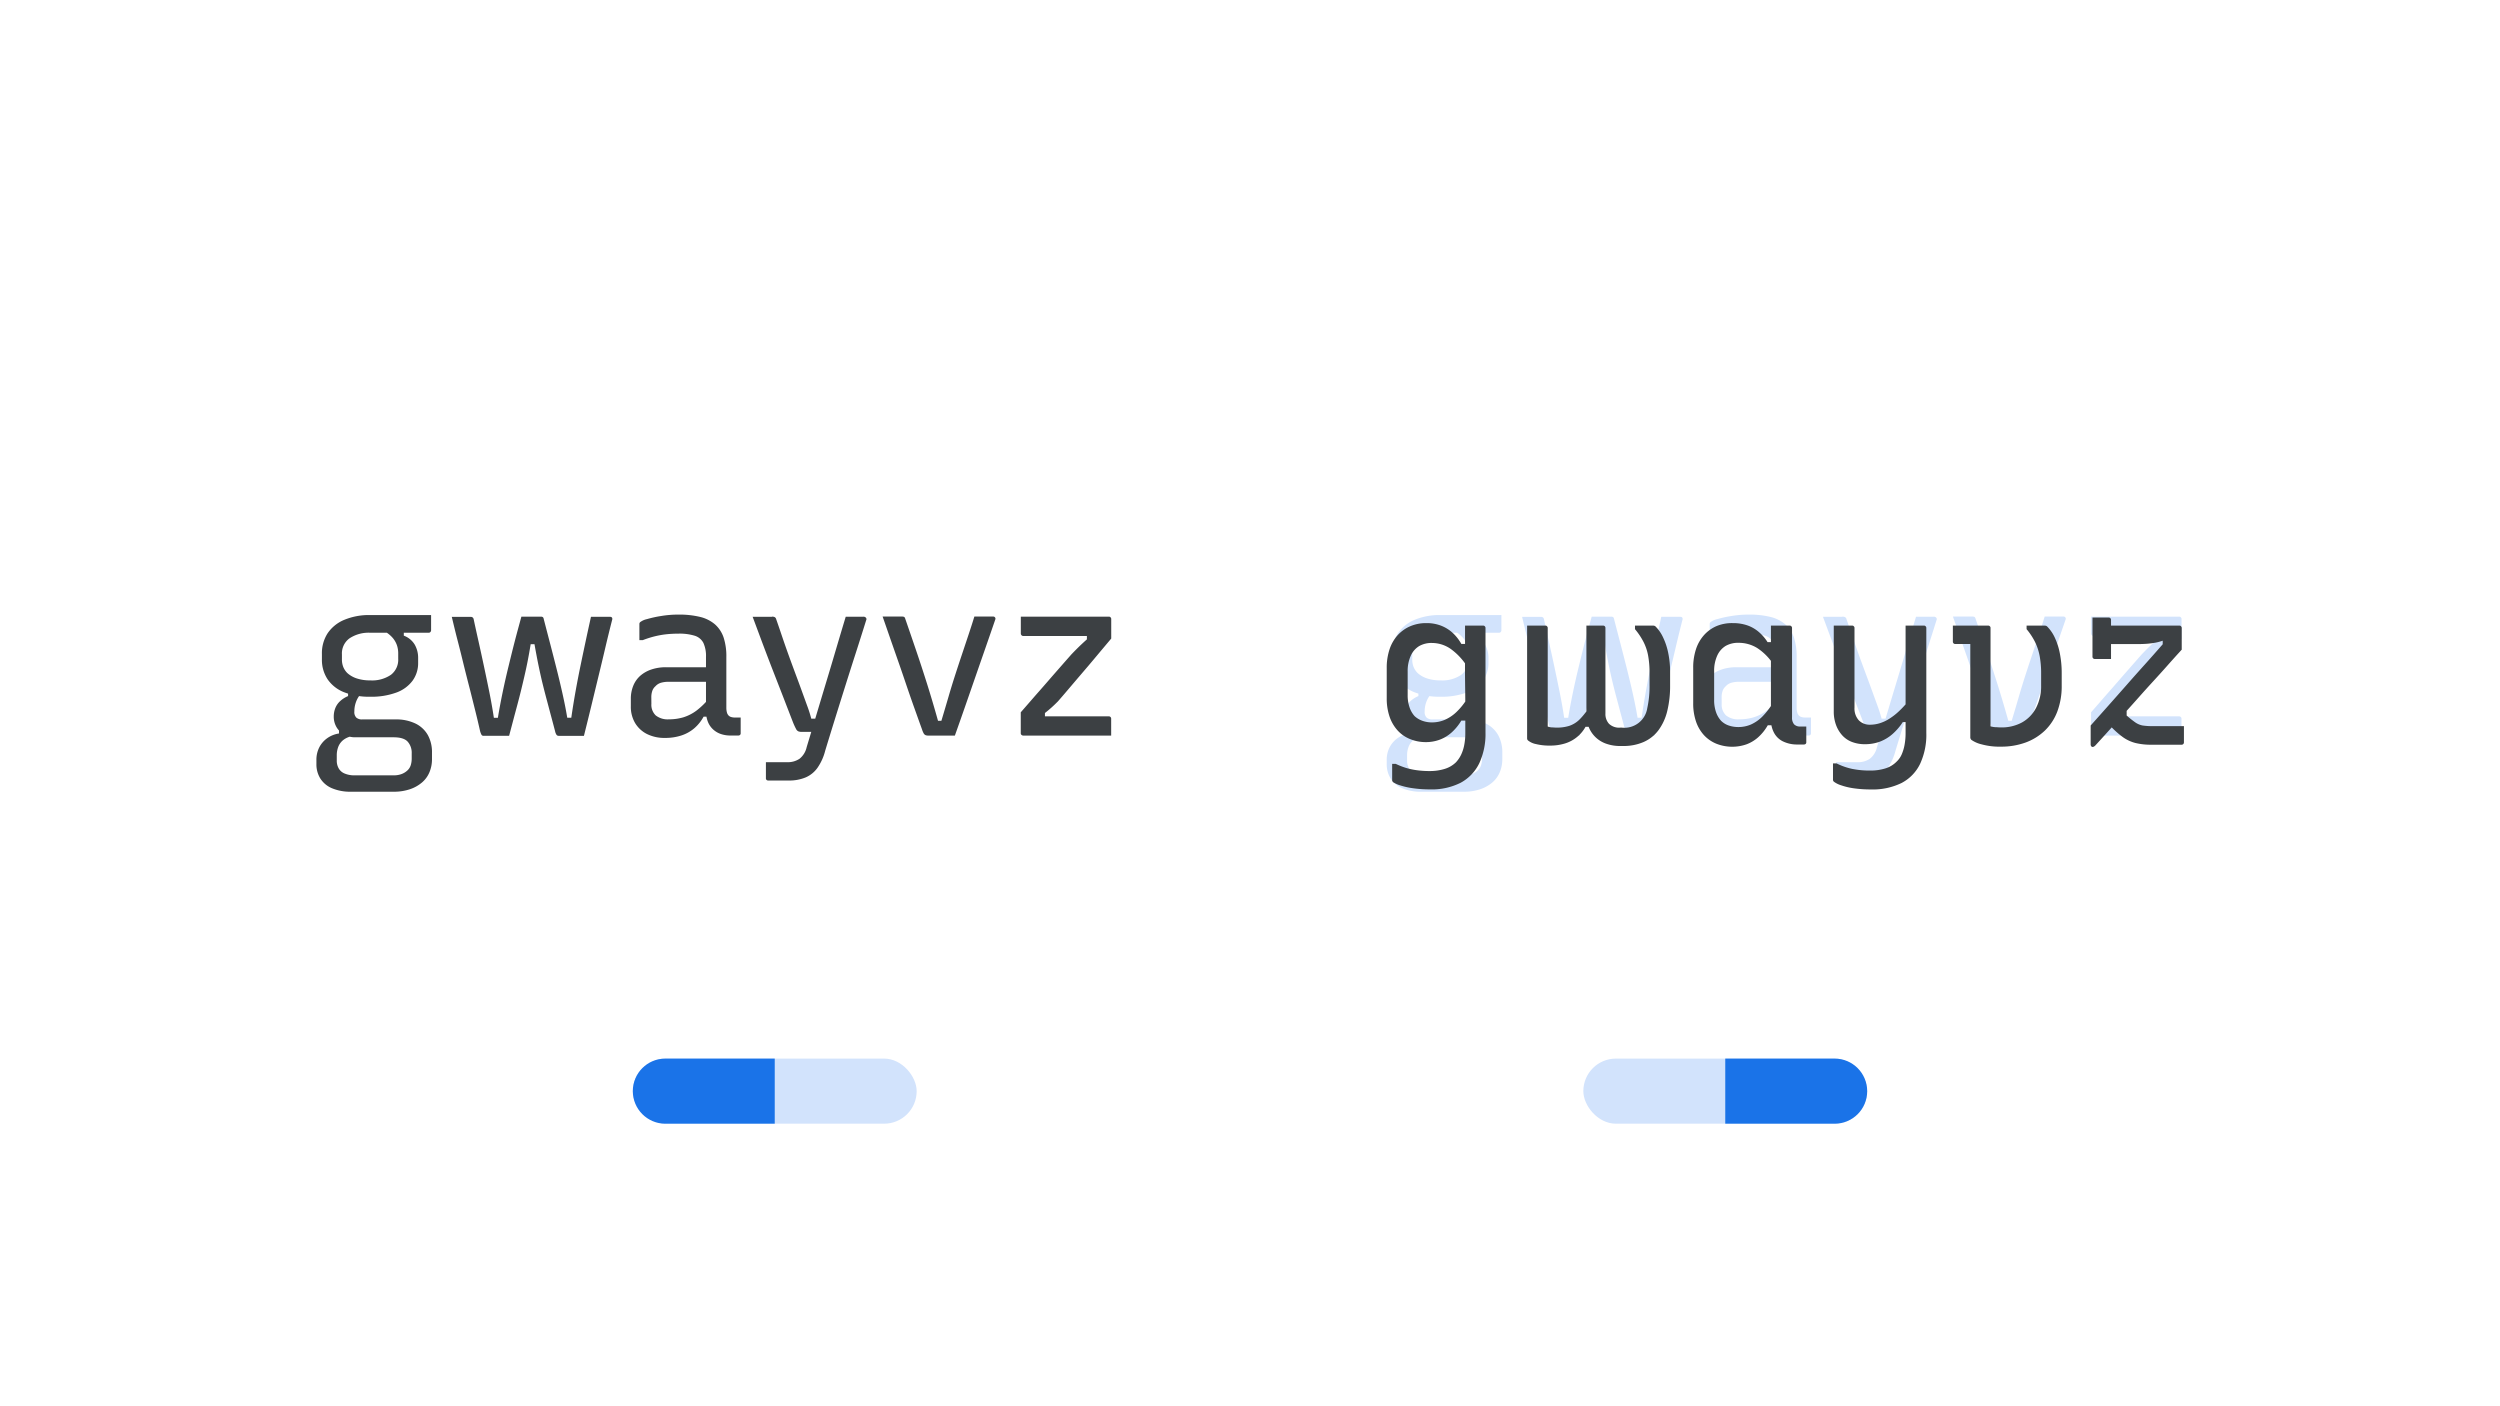 <svg width="1920" height="1080" fill="none" xmlns="http://www.w3.org/2000/svg"><rect x="1216" y="813" width="218" height="50" rx="25" fill="#D2E3FC"/><path d="M1325 813h84c13.81 0 25 11.193 25 25s-11.19 25-25 25h-84v-50Z" fill="#1A73E8"/><rect x="486" y="813" width="218" height="50" rx="25" fill="#D2E3FC"/><path d="M486 838c0-13.807 11.193-25 25-25h84v50h-84c-13.807 0-25-11.193-25-25Z" fill="#1A73E8"/><path d="M1078.32 550.396c-.02-2.262.39-4.508 1.22-6.612a14.361 14.361 0 0 1 3.7-5.323 20.568 20.568 0 0 1 6.09-3.866v-4.345l9.12 3.438a18.825 18.825 0 0 0-3.18 5.824 20.608 20.608 0 0 0-1.12 6.874c-.11.861-.02 1.734.24 2.559.27.825.72 1.581 1.31 2.214a6.516 6.516 0 0 0 4.46 1.361h25.42c5.43-.185 10.83.936 15.73 3.27a21.79 21.79 0 0 1 9.38 8.951 27.151 27.151 0 0 1 3.08 13.223v4.989c.04 3.409-.61 6.791-1.88 9.953a20.785 20.785 0 0 1-5.75 7.996 27.988 27.988 0 0 1-9.39 5.251 38.162 38.162 0 0 1-12.53 1.886h-32.41a36.103 36.103 0 0 1-14.87-2.674 19.604 19.604 0 0 1-8.93-7.47 20.544 20.544 0 0 1-3-11.171v-2.912c-.08-3.3.62-6.571 2.05-9.548 1.4-2.834 3.46-5.29 6.01-7.16a20.917 20.917 0 0 1 9.29-3.795v-5.49l11.17 7.375c-2.76.291-5.4 1.304-7.64 2.936a12.474 12.474 0 0 0-4.06 5.323 18.26 18.26 0 0 0-1.19 6.54v4.105c-.05 2.036.43 4.049 1.38 5.848a9.21 9.21 0 0 0 4.47 4.034 18.856 18.856 0 0 0 8.06 1.48h29.75c2.2.051 4.39-.33 6.44-1.122a13.467 13.467 0 0 0 4.37-2.84 9.38 9.38 0 0 0 2.38-3.963c.48-1.611.71-3.284.7-4.964v-3.962c.17-3.296-.94-6.531-3.11-9.023-2.05-2.244-5.65-3.341-10.81-3.341h-29.55c-2.84.024-5.65-.657-8.16-1.982a15.272 15.272 0 0 1-5.85-5.37 15.841 15.841 0 0 1-2.39-8.497Zm39.36-65.305 14.44-.693v3.796a16.395 16.395 0 0 1 8.43 6.945 20.48 20.48 0 0 1 2.58 10.24v3.604c.1 4.951-1.41 9.8-4.3 13.82a26.875 26.875 0 0 1-12.55 9.118 55.419 55.419 0 0 1-19.93 3.175 52.535 52.535 0 0 1-20.03-3.437 27.428 27.428 0 0 1-12.72-9.954 26.865 26.865 0 0 1-4.37-15.299v-4.13a28.176 28.176 0 0 1 4.37-15.896 28.624 28.624 0 0 1 12.72-10.312 49.376 49.376 0 0 1 20.03-3.699h46.73v11.695c-.01.476-.19.933-.5 1.289-.17.197-.38.353-.62.456-.24.103-.5.152-.76.141h-44.78a26.528 26.528 0 0 0-15.99 4.296 14.317 14.317 0 0 0-4.49 5.443 14.476 14.476 0 0 0-1.34 6.921v3.772a15.58 15.58 0 0 0 1.03 5.848 14.007 14.007 0 0 0 3.08 4.63 19.9 19.9 0 0 0 7.16 4.129 32.145 32.145 0 0 0 10.48 1.552 25.602 25.602 0 0 0 15.89-4.297 14.453 14.453 0 0 0 4.29-5.425 14.459 14.459 0 0 0 1.3-6.795v-4.106c.03-2.131-.3-4.252-.96-6.277a17.528 17.528 0 0 0-3.08-5.514 23.215 23.215 0 0 0-6.03-5.036h-.08ZM1222.42 473.586h15.13c.32-.007.64.049.93.167.27.104.51.277.7.501.21.375.36.788.43 1.217 1.59 6.182 3.24 12.46 4.89 18.809 1.65 6.349 3.29 12.722 4.89 19.095 1.6 6.373 3.13 12.698 4.56 19.095 1.43 6.397 2.67 12.555 3.7 18.737h3.1a648.42 648.42 0 0 1 3.34-20.623c1.2-6.635 2.46-13.136 3.78-19.501 1.31-6.373 2.65-12.65 3.96-18.832s2.67-12.364 4.03-18.546h14.44c.38-.016.76.041 1.12.167.31.139.56.385.7.692.19.49.19 1.037 0 1.528-1.59 6.206-3.26 12.968-4.99 20.288a2278.98 2278.98 0 0 1-5.42 22.675l-5.66 23.392c-1.89 7.781-3.75 15.339-5.58 22.675h-19.43a1.968 1.968 0 0 1-1.62-.764 8.12 8.12 0 0 1-1.13-2.84c-1.02-3.891-2.05-7.805-3.1-11.696-1.05-3.89-2.08-7.852-3.17-11.934-1.1-4.082-2.18-8.235-3.27-12.698-1.1-4.464-2.15-9.214-3.18-14.178a589.411 589.411 0 0 1-3.08-16.255h-2.93c-.78 4.774-1.58 9.213-2.39 13.319-.81 4.105-1.67 8.083-2.58 11.934a830.58 830.58 0 0 1-2.58 10.837c-.86 3.508-1.79 7.041-2.74 10.645-.96 3.604-1.98 7.352-3.01 11.266-1.02 3.915-2.12 8.02-3.27 12.364h-19.62a1.79 1.79 0 0 1-1.55-.764 13.517 13.517 0 0 1-1.19-3.198c-.91-4.105-2.02-8.831-3.34-14.178-1.33-5.347-2.76-11.075-4.3-17.186-1.59-6.11-3.18-12.38-4.78-18.808-1.55-6.421-3.12-12.794-4.77-19.095-1.65-6.302-3.08-12.388-4.46-18.116h14.61c.38-.019.77.063 1.12.238.26.169.49.378.69.621.22.364.37.77.43 1.193 1.02 4.774 2.22 10.248 3.6 16.422a1571.83 1571.83 0 0 1 4.2 19.238c1.44 6.715 2.84 13.478 4.23 20.289a413.698 413.698 0 0 1 3.44 19.5h3.08c1.02-6.301 2.24-12.746 3.6-19.333 1.36-6.588 2.86-13.2 4.49-19.859 1.62-6.66 3.22-13.2 4.89-19.668 1.67-6.468 3.46-12.889 5.06-18.832ZM1322.26 540.609c-.11 1.626.13 3.257.71 4.781a11.2 11.2 0 0 0 2.63 4.05 14.747 14.747 0 0 0 10.08 3.007c3.74.025 7.47-.489 11.07-1.527a33.592 33.592 0 0 0 10.24-5.251c3.84-2.969 7.29-6.4 10.29-10.216v14.942h-4.92a31.59 31.59 0 0 1-7.16 8.927 29.33 29.33 0 0 1-9.88 5.513 39.383 39.383 0 0 1-12.55 1.886c-4.82.126-9.59-.906-13.92-3.007a22.26 22.26 0 0 1-9.09-8.426 24.34 24.34 0 0 1-3.27-12.961v-5.514c-.06-3.496.58-6.97 1.88-10.215a20.574 20.574 0 0 1 5.42-7.662 25.112 25.112 0 0 1 8.5-4.774 34.08 34.08 0 0 1 11.17-1.719h33.84a2.23 2.23 0 0 1 2.18 1.791c.42 1.429.68 2.903.76 4.391 0 1.719.17 3.39.17 4.989h-34.73c-2.07-.04-4.12.217-6.11.764a9.264 9.264 0 0 0-4.2 2.673 8.282 8.282 0 0 0-2.39 3.509 14.67 14.67 0 0 0-.76 4.917l.04 5.132Zm57.57-35.923v38.667c-.02 1.271.12 2.539.43 3.772.22.892.67 1.714 1.29 2.387.58.576 1.29.989 2.08 1.193.95.259 1.93.379 2.91.358h4.3v11.934c.03.267 0 .537-.09.79-.1.253-.24.481-.44.666-.38.304-.87.456-1.36.43h-6.01c-2.52.017-5.02-.386-7.4-1.193a16.784 16.784 0 0 1-6.02-3.628 15.898 15.898 0 0 1-3.94-5.92 22.528 22.528 0 0 1-1.38-8.33v-41.293c.17-3.685-.5-7.36-1.98-10.741a11.236 11.236 0 0 0-2.76-3.415 11.192 11.192 0 0 0-3.85-2.099 39.482 39.482 0 0 0-12.56-1.623c-3.19-.002-6.37.165-9.54.502-3.05.348-6.06.899-9.03 1.646a79.18 79.18 0 0 0-8.85 2.841h-2.58v-12.388c0-.297.06-.592.19-.859.07-.189.19-.361.33-.502a13.127 13.127 0 0 1 5.26-2.386 85.803 85.803 0 0 1 10.81-2.387c4.45-.75 8.97-1.117 13.48-1.098 5.59-.095 11.16.506 16.59 1.79 4.21.991 8.13 2.962 11.44 5.752a23.537 23.537 0 0 1 6.61 10.145 46.407 46.407 0 0 1 2.07 14.989ZM1414.87 473.586c.77-.056 1.53.092 2.22.43.55.387.92.968 1.05 1.623 2.39 6.754 4.51 13.271 6.69 19.5 2.17 6.23 4.34 12.197 6.44 17.878 2.1 5.681 4.08 10.932 5.85 15.801l4.77 13.152c1.23 3.269 2.29 6.599 3.18 9.977h7.4l-3.11 10.144h-11.5a7.78 7.78 0 0 1-2.58-.358 3.707 3.707 0 0 1-1.91-1.885 51.829 51.829 0 0 1-2.22-4.774c-.81-2.053-2.03-5.251-3.7-9.548-1.67-4.296-3.6-9.38-5.85-15.109l-7.16-18.402c-2.5-6.517-5.01-13.081-7.47-19.668l-6.94-18.642h14.84v-.119Zm70.3 0a2.76 2.76 0 0 1 1.72.668c.28.258.46.603.52.98s0 .764-.19 1.097c-2.75 8.815-5.51 17.496-8.26 26.041-2.75 8.545-5.44 16.994-8.07 25.348-2.62 8.354-5.2 16.597-7.73 24.728-2.53 8.132-5 16.151-7.4 24.06a40.336 40.336 0 0 1-5.92 13.152 21.614 21.614 0 0 1-9.12 7.399 32.645 32.645 0 0 1-12.96 2.387h-15.63c-.5.028-.99-.125-1.39-.43a1.782 1.782 0 0 1-.42-.669c-.09-.252-.13-.52-.1-.787v-12.197h16.33a15.96 15.96 0 0 0 9.54-2.673 15.557 15.557 0 0 0 5.42-8.855c.79-2.626 2.01-6.612 3.61-11.935l5.58-18.641c2.13-7.113 4.39-14.624 6.78-22.532 2.39-7.909 4.77-15.929 7.16-24.06 2.4-8.115 4.69-15.785 6.87-23.01h13.59l.07-.071ZM1515.43 473.585c.3-.011.59.046.86.168.25.14.46.347.6.596.19.354.33.731.43 1.122 2.75 7.956 5.5 15.976 8.26 24.06 2.75 8.083 5.53 16.557 8.33 25.42 2.78 8.832 5.61 18.379 8.49 28.643h2.58c1.83-6.079 3.58-11.983 5.25-17.711a561.927 561.927 0 0 1 5.06-16.589c1.72-5.347 3.44-10.55 5.16-15.705l5.08-15.229c1.65-4.964 3.3-9.929 4.78-14.846h14.44c.39-.026.78.093 1.1.334.28.225.49.522.62.859.08.47.02.956-.19 1.385-2.52 7.319-5.07 14.679-7.64 22.078-2.58 7.4-5.16 14.815-7.74 22.246-2.57 7.447-5.15 14.87-7.73 22.27a4032.55 4032.55 0 0 1-7.83 22.245h-20.62a5.457 5.457 0 0 1-1.89-.334 3.121 3.121 0 0 1-1.45-1.384c-.54-.989-.97-2.028-1.29-3.103-1.96-5.371-3.92-10.885-5.92-16.494a975.733 975.733 0 0 1-5.94-17.09c-1.96-5.776-3.94-11.624-6.02-17.543l-6.18-17.687c-2.05-5.896-4.13-11.934-6.18-17.782h15.46l.12.071ZM1605.99 473.585h67.55c.36-.026.72.057 1.03.239.22.176.42.386.59.621.2.305.29.665.26 1.026v14.942l-9.02 10.741c-2.91 3.508-5.77 6.898-8.59 10.239l-8.16 9.548-7.74 9.094a572.781 572.781 0 0 1-7.4 8.593c-1.93 1.957-3.67 3.628-5.22 4.988-1.55 1.361-3.13 2.697-4.78 3.962v2.578h48.98c.25-.017.51.019.74.108.24.088.46.227.63.405.18.179.32.394.41.631.09.237.12.49.11.742v12.889h-67.55a1.819 1.819 0 0 1-.93-.263 2.074 2.074 0 0 1-.69-.596c-.2-.307-.29-.666-.27-1.027v-15.992c4.94-5.609 9.55-11.003 14.11-16.159 4.56-5.155 8.76-10.072 12.89-14.775 4.13-4.702 8.07-9.213 11.93-13.581 2.07-2.164 4.05-4.169 5.95-6.015a207.32 207.32 0 0 1 5.92-5.49v-2.577h-48.86a1.829 1.829 0 0 1-.93-.263 1.95 1.95 0 0 1-.7-.692 1.799 1.799 0 0 1-.26-.931v-13.056.071Z" fill="#D2E3FC"/><path d="M256.324 550.396a17.415 17.415 0 0 1 1.218-6.612 14.312 14.312 0 0 1 3.699-5.323 20.452 20.452 0 0 1 6.087-3.866v-4.345l9.118 3.438a18.853 18.853 0 0 0-3.175 5.824 20.763 20.763 0 0 0-1.122 6.874 5.918 5.918 0 0 0 1.552 4.773 6.515 6.515 0 0 0 4.463 1.361h25.42a33.924 33.924 0 0 1 15.73 3.27 21.83 21.83 0 0 1 9.38 8.951 27.24 27.24 0 0 1 3.079 13.223v4.989a25.909 25.909 0 0 1-1.885 9.953 20.75 20.75 0 0 1-5.753 7.996 27.943 27.943 0 0 1-9.38 5.251 38.208 38.208 0 0 1-12.531 1.886H269.81a36.112 36.112 0 0 1-14.87-2.674 19.566 19.566 0 0 1-8.927-7.47 20.603 20.603 0 0 1-3.008-11.171v-2.912c-.075-3.3.628-6.571 2.053-9.548a19.726 19.726 0 0 1 6.015-7.16 20.922 20.922 0 0 1 9.285-3.795v-5.49l11.171 7.375a15.803 15.803 0 0 0-7.638 2.936 12.461 12.461 0 0 0-4.058 5.323 18.178 18.178 0 0 0-1.194 6.54v4.105a11.94 11.94 0 0 0 1.385 5.848 9.16 9.16 0 0 0 4.463 4.034 18.875 18.875 0 0 0 8.068 1.48h29.74c2.201.051 4.391-.33 6.445-1.122a13.459 13.459 0 0 0 4.368-2.84 9.365 9.365 0 0 0 2.387-3.963 16.98 16.98 0 0 0 .692-4.964v-3.962a12.747 12.747 0 0 0-3.103-9.023c-2.053-2.244-5.657-3.341-10.812-3.341h-29.55a17.205 17.205 0 0 1-8.163-1.982 15.302 15.302 0 0 1-5.848-5.37 15.804 15.804 0 0 1-2.387-8.497Zm39.36-65.305 14.44-.693v3.796a16.394 16.394 0 0 1 8.426 6.945 20.385 20.385 0 0 1 2.578 10.24v3.604a22.868 22.868 0 0 1-4.296 13.82 26.879 26.879 0 0 1-12.555 9.118 55.397 55.397 0 0 1-19.931 3.175 52.525 52.525 0 0 1-20.026-3.437 27.453 27.453 0 0 1-12.722-9.954 26.902 26.902 0 0 1-4.368-15.299v-4.13a28.213 28.213 0 0 1 4.368-15.896 28.645 28.645 0 0 1 12.722-10.312 49.344 49.344 0 0 1 20.026-3.699h46.735v11.695a2.001 2.001 0 0 1-.501 1.289 1.738 1.738 0 0 1-1.384.597h-44.778a26.54 26.54 0 0 0-15.992 4.296 14.314 14.314 0 0 0-5.824 12.364v3.772a15.557 15.557 0 0 0 1.026 5.848 14.035 14.035 0 0 0 3.079 4.63 19.93 19.93 0 0 0 7.161 4.129 32.17 32.17 0 0 0 10.478 1.552 25.613 25.613 0 0 0 15.897-4.297 14.517 14.517 0 0 0 5.585-12.22v-4.106a19.353 19.353 0 0 0-.955-6.277 17.724 17.724 0 0 0-3.079-5.514 23.206 23.206 0 0 0-6.039-5.036h-.071ZM400.42 473.586h15.133c.318-.007.635.049.931.167.27.104.508.277.692.501.218.375.363.788.429 1.217 1.6 6.182 3.247 12.46 4.893 18.809a2515.663 2515.663 0 0 1 4.894 19.095 764.663 764.663 0 0 1 4.558 19.095c1.433 6.397 2.674 12.555 3.7 18.737h3.103a621.002 621.002 0 0 1 3.342-20.623 743.207 743.207 0 0 1 3.771-19.501c1.313-6.373 2.649-12.65 3.962-18.832 1.313-6.182 2.674-12.364 4.034-18.546h14.441a3.01 3.01 0 0 1 1.121.167c.308.139.554.385.693.692.196.49.196 1.037 0 1.528a1142.448 1142.448 0 0 0-4.989 20.288 2250.208 2250.208 0 0 1-5.418 22.675l-5.657 23.392a4104.189 4104.189 0 0 1-5.585 22.675h-19.43a1.979 1.979 0 0 1-1.623-.764 8.102 8.102 0 0 1-1.121-2.84c-1.027-3.891-2.053-7.805-3.103-11.696-1.051-3.89-2.077-7.852-3.175-11.934a602.922 602.922 0 0 1-3.27-12.698c-1.098-4.464-2.148-9.214-3.174-14.178-1.027-4.965-2.053-10.407-3.079-16.255h-2.936a410.88 410.88 0 0 1-2.387 13.319 339.156 339.156 0 0 1-2.578 11.934 831.12 831.12 0 0 1-2.578 10.837c-.859 3.508-1.79 7.041-2.745 10.645-.955 3.604-1.981 7.352-3.007 11.266-1.027 3.915-2.125 8.02-3.27 12.364h-19.62a1.785 1.785 0 0 1-1.552-.764 13.526 13.526 0 0 1-1.193-3.198 596.687 596.687 0 0 0-3.342-14.178 3471.749 3471.749 0 0 0-4.296-17.186c-1.592-6.11-3.183-12.38-4.774-18.808a1056.437 1056.437 0 0 0-4.774-19.095c-1.647-6.302-3.079-12.388-4.463-18.116h14.607c.389-.019.775.063 1.122.238.263.169.496.378.692.621.223.364.369.77.43 1.193 1.019 4.774 2.22 10.248 3.604 16.422a1807.67 1807.67 0 0 1 4.201 19.238 2150.8 2150.8 0 0 1 4.225 20.289 414.836 414.836 0 0 1 3.437 19.5h3.079c1.026-6.301 2.244-12.746 3.604-19.333a575.987 575.987 0 0 1 4.488-19.859c1.623-6.66 3.222-13.2 4.893-19.668 1.671-6.468 3.461-12.889 5.06-18.832ZM500.263 540.609a11.275 11.275 0 0 0 3.342 8.831 14.726 14.726 0 0 0 10.072 3.007 39.025 39.025 0 0 0 11.075-1.527 33.672 33.672 0 0 0 10.24-5.251 58.888 58.888 0 0 0 10.287-10.216v14.942h-4.916a31.733 31.733 0 0 1-7.161 8.927 29.396 29.396 0 0 1-9.882 5.513 39.35 39.35 0 0 1-12.555 1.886 30.079 30.079 0 0 1-13.915-3.007 22.32 22.32 0 0 1-9.094-8.426 24.44 24.44 0 0 1-3.27-12.961v-5.514a26.266 26.266 0 0 1 1.885-10.215 20.55 20.55 0 0 1 5.419-7.662 25.174 25.174 0 0 1 8.497-4.774 34.116 34.116 0 0 1 11.17-1.719h33.846a2.224 2.224 0 0 1 2.172 1.791c.426 1.429.682 2.903.764 4.391 0 1.719.167 3.39.167 4.989h-34.729a21.473 21.473 0 0 0-6.11.764 9.283 9.283 0 0 0-4.201 2.673 8.276 8.276 0 0 0-2.387 3.509 14.879 14.879 0 0 0-.764 4.917l.048 5.132Zm57.571-35.923v38.667c-.024 1.271.12 2.539.43 3.772a5.394 5.394 0 0 0 1.289 2.387c.573.576 1.29.989 2.077 1.193.948.259 1.929.379 2.912.358h4.296v11.934c.03.267-.001.537-.092.79a1.727 1.727 0 0 1-.433.666c-.387.304-.87.456-1.361.43h-6.015a22.592 22.592 0 0 1-7.399-1.193 16.73 16.73 0 0 1-6.015-3.628 15.739 15.739 0 0 1-3.938-5.92 22.553 22.553 0 0 1-1.385-8.33v-41.293a24.002 24.002 0 0 0-1.981-10.741 11.226 11.226 0 0 0-6.611-5.514 39.473 39.473 0 0 0-12.555-1.623 89.84 89.84 0 0 0-9.548.502c-3.04.348-6.054.899-9.022 1.646a79.129 79.129 0 0 0-8.855 2.841h-2.578v-12.388a1.905 1.905 0 0 1 .191-.859c.074-.189.188-.361.334-.502a13.047 13.047 0 0 1 5.251-2.386 85.756 85.756 0 0 1 10.812-2.387 79.246 79.246 0 0 1 13.486-1.098 67.166 67.166 0 0 1 16.589 1.79 27.484 27.484 0 0 1 11.433 5.752 23.568 23.568 0 0 1 6.612 10.145 46.466 46.466 0 0 1 2.076 14.989ZM592.874 473.586a4.317 4.317 0 0 1 2.219.43c.544.387.92.968 1.051 1.623 2.387 6.754 4.511 13.271 6.683 19.5 2.172 6.23 4.344 12.197 6.444 17.878 2.101 5.681 4.082 10.932 5.848 15.801l4.774 13.152a101.328 101.328 0 0 1 3.175 9.977h7.399l-3.103 10.144h-11.505a7.768 7.768 0 0 1-2.578-.358 3.697 3.697 0 0 1-1.909-1.885 49.088 49.088 0 0 1-2.22-4.774c-.811-2.053-2.029-5.251-3.699-9.548-1.671-4.296-3.605-9.38-5.848-15.109l-7.161-18.402a2144.799 2144.799 0 0 1-7.471-19.668l-6.946-18.642h14.847v-.119Zm70.293 0c.633.018 1.24.254 1.719.668a1.698 1.698 0 0 1 .334 2.077 3047.735 3047.735 0 0 1-8.259 26.041 3682.457 3682.457 0 0 0-8.067 25.348 8929.75 8929.75 0 0 0-7.734 24.728 3782.1 3782.1 0 0 0-7.399 24.06 40.274 40.274 0 0 1-5.92 13.152 21.648 21.648 0 0 1-9.117 7.399 32.673 32.673 0 0 1-12.961 2.387h-15.634a2.077 2.077 0 0 1-1.385-.43 1.806 1.806 0 0 1-.525-1.456v-12.197h16.326c3.386.145 6.73-.792 9.548-2.673a15.585 15.585 0 0 0 5.418-8.855c.788-2.626 2.005-6.612 3.604-11.935l5.586-18.641c2.132-7.113 4.391-14.624 6.778-22.532a3316.775 3316.775 0 0 0 7.161-24.06 4675.28 4675.28 0 0 1 6.874-23.01h13.581l.072-.071ZM693.433 473.585c.295-.011.589.046.859.168.249.14.456.347.597.596.191.354.336.731.429 1.122a5190.249 5190.249 0 0 1 8.259 24.06 1208.548 1208.548 0 0 1 8.33 25.42c2.785 8.832 5.617 18.379 8.497 28.643h2.578c1.83-6.079 3.58-11.983 5.251-17.711a558.931 558.931 0 0 1 5.06-16.589c1.719-5.347 3.437-10.55 5.156-15.705l5.084-15.229c1.647-4.964 3.294-9.929 4.774-14.846h14.44c.395-.026.785.093 1.098.334.281.225.496.522.621.859.089.47.022.956-.191 1.385a5299.68 5299.68 0 0 1-7.638 22.078c-2.578 7.4-5.156 14.815-7.733 22.246-2.578 7.447-5.156 14.87-7.734 22.27a3726.428 3726.428 0 0 1-7.829 22.245h-20.622a5.39 5.39 0 0 1-1.886-.334 3.098 3.098 0 0 1-1.456-1.384 16.694 16.694 0 0 1-1.289-3.103c-1.957-5.371-3.915-10.885-5.92-16.494a1085.656 1085.656 0 0 1-5.943-17.09c-1.957-5.776-3.938-11.624-6.015-17.543l-6.182-17.687c-2.052-5.896-4.129-11.934-6.182-17.782h15.467l.12.071ZM783.991 473.585h67.548a1.77 1.77 0 0 1 1.026.239c.229.176.43.386.597.621.195.305.287.665.263 1.026v14.942l-9.023 10.741c-2.912 3.508-5.776 6.898-8.592 10.239l-8.164 9.548-7.733 9.094a616.571 616.571 0 0 1-7.399 8.593c-1.934 1.957-3.676 3.628-5.228 4.988-1.551 1.361-3.126 2.697-4.773 3.962v2.578h48.978a1.768 1.768 0 0 1 1.886 1.886v12.889h-67.549a1.827 1.827 0 0 1-.93-.263 2.114 2.114 0 0 1-.693-.596 1.768 1.768 0 0 1-.262-1.027v-15.992c4.941-5.609 9.547-11.003 14.106-16.159 4.559-5.155 8.76-10.072 12.889-14.775 4.13-4.702 8.068-9.213 11.935-13.581a238.775 238.775 0 0 1 5.943-6.015 226.42 226.42 0 0 1 5.92-5.49v-2.577h-48.86a1.843 1.843 0 0 1-.931-.263 1.944 1.944 0 0 1-.692-.692 1.83 1.83 0 0 1-.262-.931v-13.056.071ZM1095.49 478.55c3.78-.056 7.55.591 11.09 1.909a28.633 28.633 0 0 1 8.86 5.395 34.406 34.406 0 0 1 6.87 8.688h4.97v18.212a47.961 47.961 0 0 0-13.06-14.322 25.208 25.208 0 0 0-14.32-4.63 19.11 19.11 0 0 0-9.98 2.387 16.704 16.704 0 0 0-6.44 7.399 28.246 28.246 0 0 0-2.39 12.125v18.045c-.06 3.243.43 6.472 1.46 9.548a19.102 19.102 0 0 0 3.87 6.683 17.255 17.255 0 0 0 5.84 3.533c2.43.883 4.99 1.32 7.57 1.288 3.27-.002 6.52-.642 9.55-1.885a30.766 30.766 0 0 0 9.09-6.015 50.427 50.427 0 0 0 8.59-10.837v17.353h-4.77a39.643 39.643 0 0 1-7.16 8.855 28.978 28.978 0 0 1-9.12 5.681 30.218 30.218 0 0 1-11.07 1.981 31.27 31.27 0 0 1-12.13-2.387 25.96 25.96 0 0 1-9.55-6.683 30.404 30.404 0 0 1-6.11-10.574 43.02 43.02 0 0 1-2.14-14.106v-23.01a44.77 44.77 0 0 1 2.14-14.44 30.784 30.784 0 0 1 6.19-10.837 27.755 27.755 0 0 1 9.54-6.874 30.788 30.788 0 0 1 12.61-2.482Zm29.57 1.909h13.91c.36-.03.72.054 1.03.239.23.176.43.385.6.621.2.3.3.664.26 1.026v80.247a53.26 53.26 0 0 1-4.77 23.558 33.69 33.69 0 0 1-14.18 14.942 49.081 49.081 0 0 1-23.87 5.156c-4.25.014-8.49-.273-12.7-.86a55.598 55.598 0 0 1-10.07-2.243 20.805 20.805 0 0 1-5.59-2.578c0-.215-.21-.454-.33-.669a1.516 1.516 0 0 1-.17-.692v-12.555h2.75a56.551 56.551 0 0 0 7.9 3.103c2.75.824 5.57 1.423 8.42 1.79 3.17.424 6.36.632 9.55.621a38.23 38.23 0 0 0 11.94-1.718 21.158 21.158 0 0 0 8.42-4.989 23.61 23.61 0 0 0 3.94-5.752c1.1-2.325 1.9-4.779 2.39-7.304.59-3.002.88-6.057.86-9.118v-21.912c0-6.587-.12-13.199-.2-19.858-.07-6.66 0-13.964 0-21.984v-19.095l-.09.024ZM1172.82 480.46h13.94c.36-.027.72.056 1.03.238.22.183.42.391.59.621.2.305.29.665.27 1.026v75.616c1.01.389 2.08.622 3.17.693 1.31 0 2.6.167 3.87.167 3.14.025 6.27-.409 9.28-1.289a20.467 20.467 0 0 0 8.24-5.084c3.22-3.277 6-6.97 8.25-10.98l.7 16.708h-4.47a27.02 27.02 0 0 1-15.82 12.818 38.507 38.507 0 0 1-11.51 1.623c-3.64.064-7.29-.337-10.83-1.194a13.84 13.84 0 0 1-6.02-2.768 2.072 2.072 0 0 1-.5-.669 2.968 2.968 0 0 1-.19-1.217V480.46Zm45.54 0h12.72a1.76 1.76 0 0 1 1.39.503 1.769 1.769 0 0 1 .5 1.382v65.639c-.15 2.895.84 5.734 2.77 7.901a11.213 11.213 0 0 0 8.59 2.936h1.19c4.58.52 9.18-.756 12.84-3.561a17.756 17.756 0 0 0 6.76-11.477 77.805 77.805 0 0 0 1.72-17.615v-9.285c.06-4.552-.32-9.1-1.12-13.581a38.588 38.588 0 0 0-3.54-10.383 52.878 52.878 0 0 0-6.51-9.715v-2.744h13.58c.46-.02.92.037 1.36.167.4.136.75.375 1.03.692a29.452 29.452 0 0 1 5.58 8.163 50.743 50.743 0 0 1 3.96 11.934 72.116 72.116 0 0 1 1.46 15.229v9.547a81.14 81.14 0 0 1-2.22 20.002 40.952 40.952 0 0 1-6.71 14.608 28.598 28.598 0 0 1-11.33 9.022 38.519 38.519 0 0 1-16 3.103h-1.88c-3.78.063-7.54-.552-11.1-1.814a22.252 22.252 0 0 1-8.07-4.991 22.315 22.315 0 0 1-5.25-7.898 25.368 25.368 0 0 1-1.72-9.357V480.46ZM1330.86 478.55c3.67-.051 7.33.506 10.83 1.647a27.29 27.29 0 0 1 8.76 4.893 34.59 34.59 0 0 1 7.04 8.068h4.99v17.878a43.128 43.128 0 0 0-12.89-13.319 27.07 27.07 0 0 0-14.32-4.034 19.12 19.12 0 0 0-9.98 2.387 16.704 16.704 0 0 0-6.44 7.399 28.249 28.249 0 0 0-2.39 12.125v21.817c-.07 3.242.42 6.473 1.46 9.547a19.23 19.23 0 0 0 3.87 6.612 15.398 15.398 0 0 0 5.84 3.604c2.44.828 5 1.232 7.57 1.193 3.28-.004 6.53-.669 9.55-1.957a29.49 29.49 0 0 0 9.02-6.373 56.298 56.298 0 0 0 8.33-11.075v18.045h-4.46a36.277 36.277 0 0 1-7.05 8.927 28.05 28.05 0 0 1-9.21 5.681 33.177 33.177 0 0 1-23.2-.43 26.65 26.65 0 0 1-9.55-6.612 29.584 29.584 0 0 1-6.11-10.502 42.618 42.618 0 0 1-2.14-14.083v-26.971c-.08-4.899.64-9.777 2.14-14.441a30.382 30.382 0 0 1 6.19-10.836 27.522 27.522 0 0 1 9.54-6.875 30.703 30.703 0 0 1 12.61-2.315Zm29.21 1.91h14.32c.36-.027.72.056 1.03.238.23.177.43.386.6.621.19.305.28.665.26 1.026v68.575a7.822 7.822 0 0 0 1.55 5.323 6.153 6.153 0 0 0 4.77 1.719h4.63v11.934c.03.267 0 .537-.09.79-.09.252-.24.48-.43.666-.39.303-.87.456-1.36.43h-4.78c-3.89.104-7.75-.714-11.26-2.387a15.52 15.52 0 0 1-6.85-6.612 20.942 20.942 0 0 1-2.39-10.144V480.46ZM1463.61 480.46h13.92c.36-.026.72.057 1.03.239.22.177.42.386.59.621.2.305.29.665.26 1.026v80.414a53.053 53.053 0 0 1-4.77 23.869c-3.02 6.29-8 11.437-14.18 14.679a50.401 50.401 0 0 1-23.87 4.988c-4.25.015-8.5-.272-12.72-.859a51.116 51.116 0 0 1-10.05-2.387c-2.01-.62-3.9-1.581-5.58-2.84a4.57 4.57 0 0 0-.34-.597c-.13-.24-.19-.514-.16-.787v-12.532h2.74a50.205 50.205 0 0 0 11.94 4.201c4.55.906 9.19 1.338 13.84 1.289 4.04.063 8.07-.517 11.93-1.718a20.294 20.294 0 0 0 8.43-5.156 16.756 16.756 0 0 0 3.87-5.49 33.52 33.52 0 0 0 2.22-7.399c.55-3.064.81-6.172.78-9.285V480.46h.12Zm-55.35 0h14.11c.36-.026.71.057 1.02.239.23.183.43.391.6.621.2.305.29.665.26 1.026v61.009c-.12 1.786.11 3.58.68 5.277a13.36 13.36 0 0 0 2.67 4.604 11.625 11.625 0 0 0 3.91 2.545c1.47.574 3.03.846 4.61.797 2.53.005 5.05-.373 7.47-1.122 2.6-.807 5.08-1.963 7.37-3.437a47.46 47.46 0 0 0 7.4-5.752 80.29 80.29 0 0 0 7.47-8.068v16.326h-4.46a44.396 44.396 0 0 1-8 9.285 32.026 32.026 0 0 1-9.54 5.753 32.714 32.714 0 0 1-11.6 1.981 27.21 27.21 0 0 1-10.15-1.814 19.374 19.374 0 0 1-7.47-5.251 24.257 24.257 0 0 1-4.63-7.973 29.512 29.512 0 0 1-1.65-10.072V480.46h-.07ZM1499.7 480.46h27.14c.36-.03.72.054 1.03.239.23.182.44.39.62.62.18.309.27.668.24 1.027v75.449c1.14.361 2.33.586 3.53.668 1.31 0 2.84.191 4.56.191 5.63.136 11.2-1.197 16.16-3.867a26.925 26.925 0 0 0 10.74-11.17 36.041 36.041 0 0 0 3.87-17.114v-9.285c.04-4.489-.34-8.972-1.13-13.391a42.343 42.343 0 0 0-3.53-10.74 50.174 50.174 0 0 0-6.51-9.882v-2.745h13.55c.47-.019.94.038 1.39.167.39.145.74.382 1.02.692a30.192 30.192 0 0 1 5.76 8.498 51.183 51.183 0 0 1 3.86 12.196 77.584 77.584 0 0 1 1.39 15.205v9.285a55.32 55.32 0 0 1-3.34 19.859 39.962 39.962 0 0 1-9.55 14.679 42.459 42.459 0 0 1-14.85 9.213 54.499 54.499 0 0 1-18.9 3.175 51.965 51.965 0 0 1-15.04-1.814 22.348 22.348 0 0 1-7.83-3.509c-.24-.358-.4-.644-.52-.859a2.694 2.694 0 0 1-.17-1.05V494.59h-11.51c-.25.018-.5-.019-.74-.107a1.842 1.842 0 0 1-.63-.406 1.629 1.629 0 0 1-.4-.63 1.71 1.71 0 0 1-.11-.742v-12.197l-.1-.048ZM1612.51 480.459h61.17c.36-.03.72.054 1.03.239.24.196.45.429.62.692.16.291.25.621.24.955v16.588c-3.65 4.01-7.33 8.068-10.98 12.197-3.65 4.13-7.38 8.235-11.1 12.293a983.99 983.99 0 0 0-11.08 12.292c-3.65 4.129-7.32 8.211-11 12.293l-11 12.196c-3.65 4.058-7.37 8.156-11.17 12.293-.28.293-.59.549-.93.764-.31.171-.63.315-.96.429-.26-.003-.52-.06-.76-.167a1.392 1.392 0 0 1-.7-.692 2.439 2.439 0 0 1-.26-1.026v-14.608l13.85-15.562a3637.19 3637.19 0 0 0 13.82-15.634c4.58-5.22 9.19-10.407 13.84-15.563 4.63-5.155 9.24-10.367 13.82-15.634v-2.745a37.61 37.61 0 0 1-5.82 1.552c-1.96.334-3.94.596-5.95.764-2 .167-4.2.262-6.61.262h-27.93c-.27.023-.55-.011-.81-.102-.27-.09-.51-.234-.71-.423a1.747 1.747 0 0 1-.41-.624 1.851 1.851 0 0 1-.12-.737v-12.197l-.09-.095Zm-5.49-6.206h12.36c.51-.013 1.01.176 1.39.525.17.186.3.404.39.642.08.237.12.49.11.743v29.931h-12.37a1.748 1.748 0 0 1-1.38-.504 1.64 1.64 0 0 1-.4-.635 1.588 1.588 0 0 1-.1-.747v-29.955Zm26.25 68.933v6.349a80.96 80.96 0 0 0 6.61 5.251 14.89 14.89 0 0 0 5.59 2.387c2.62.381 5.27.548 7.92.501h23.87v12.388c.02.252-.02.506-.11.742-.08.237-.22.452-.4.631a1.757 1.757 0 0 1-1.37.513h-23.25a49.99 49.99 0 0 1-11.94-1.289 29.125 29.125 0 0 1-9.71-4.463 66.62 66.62 0 0 1-9.88-8.856l12.67-14.154Z" fill="#3C4043"/></svg>